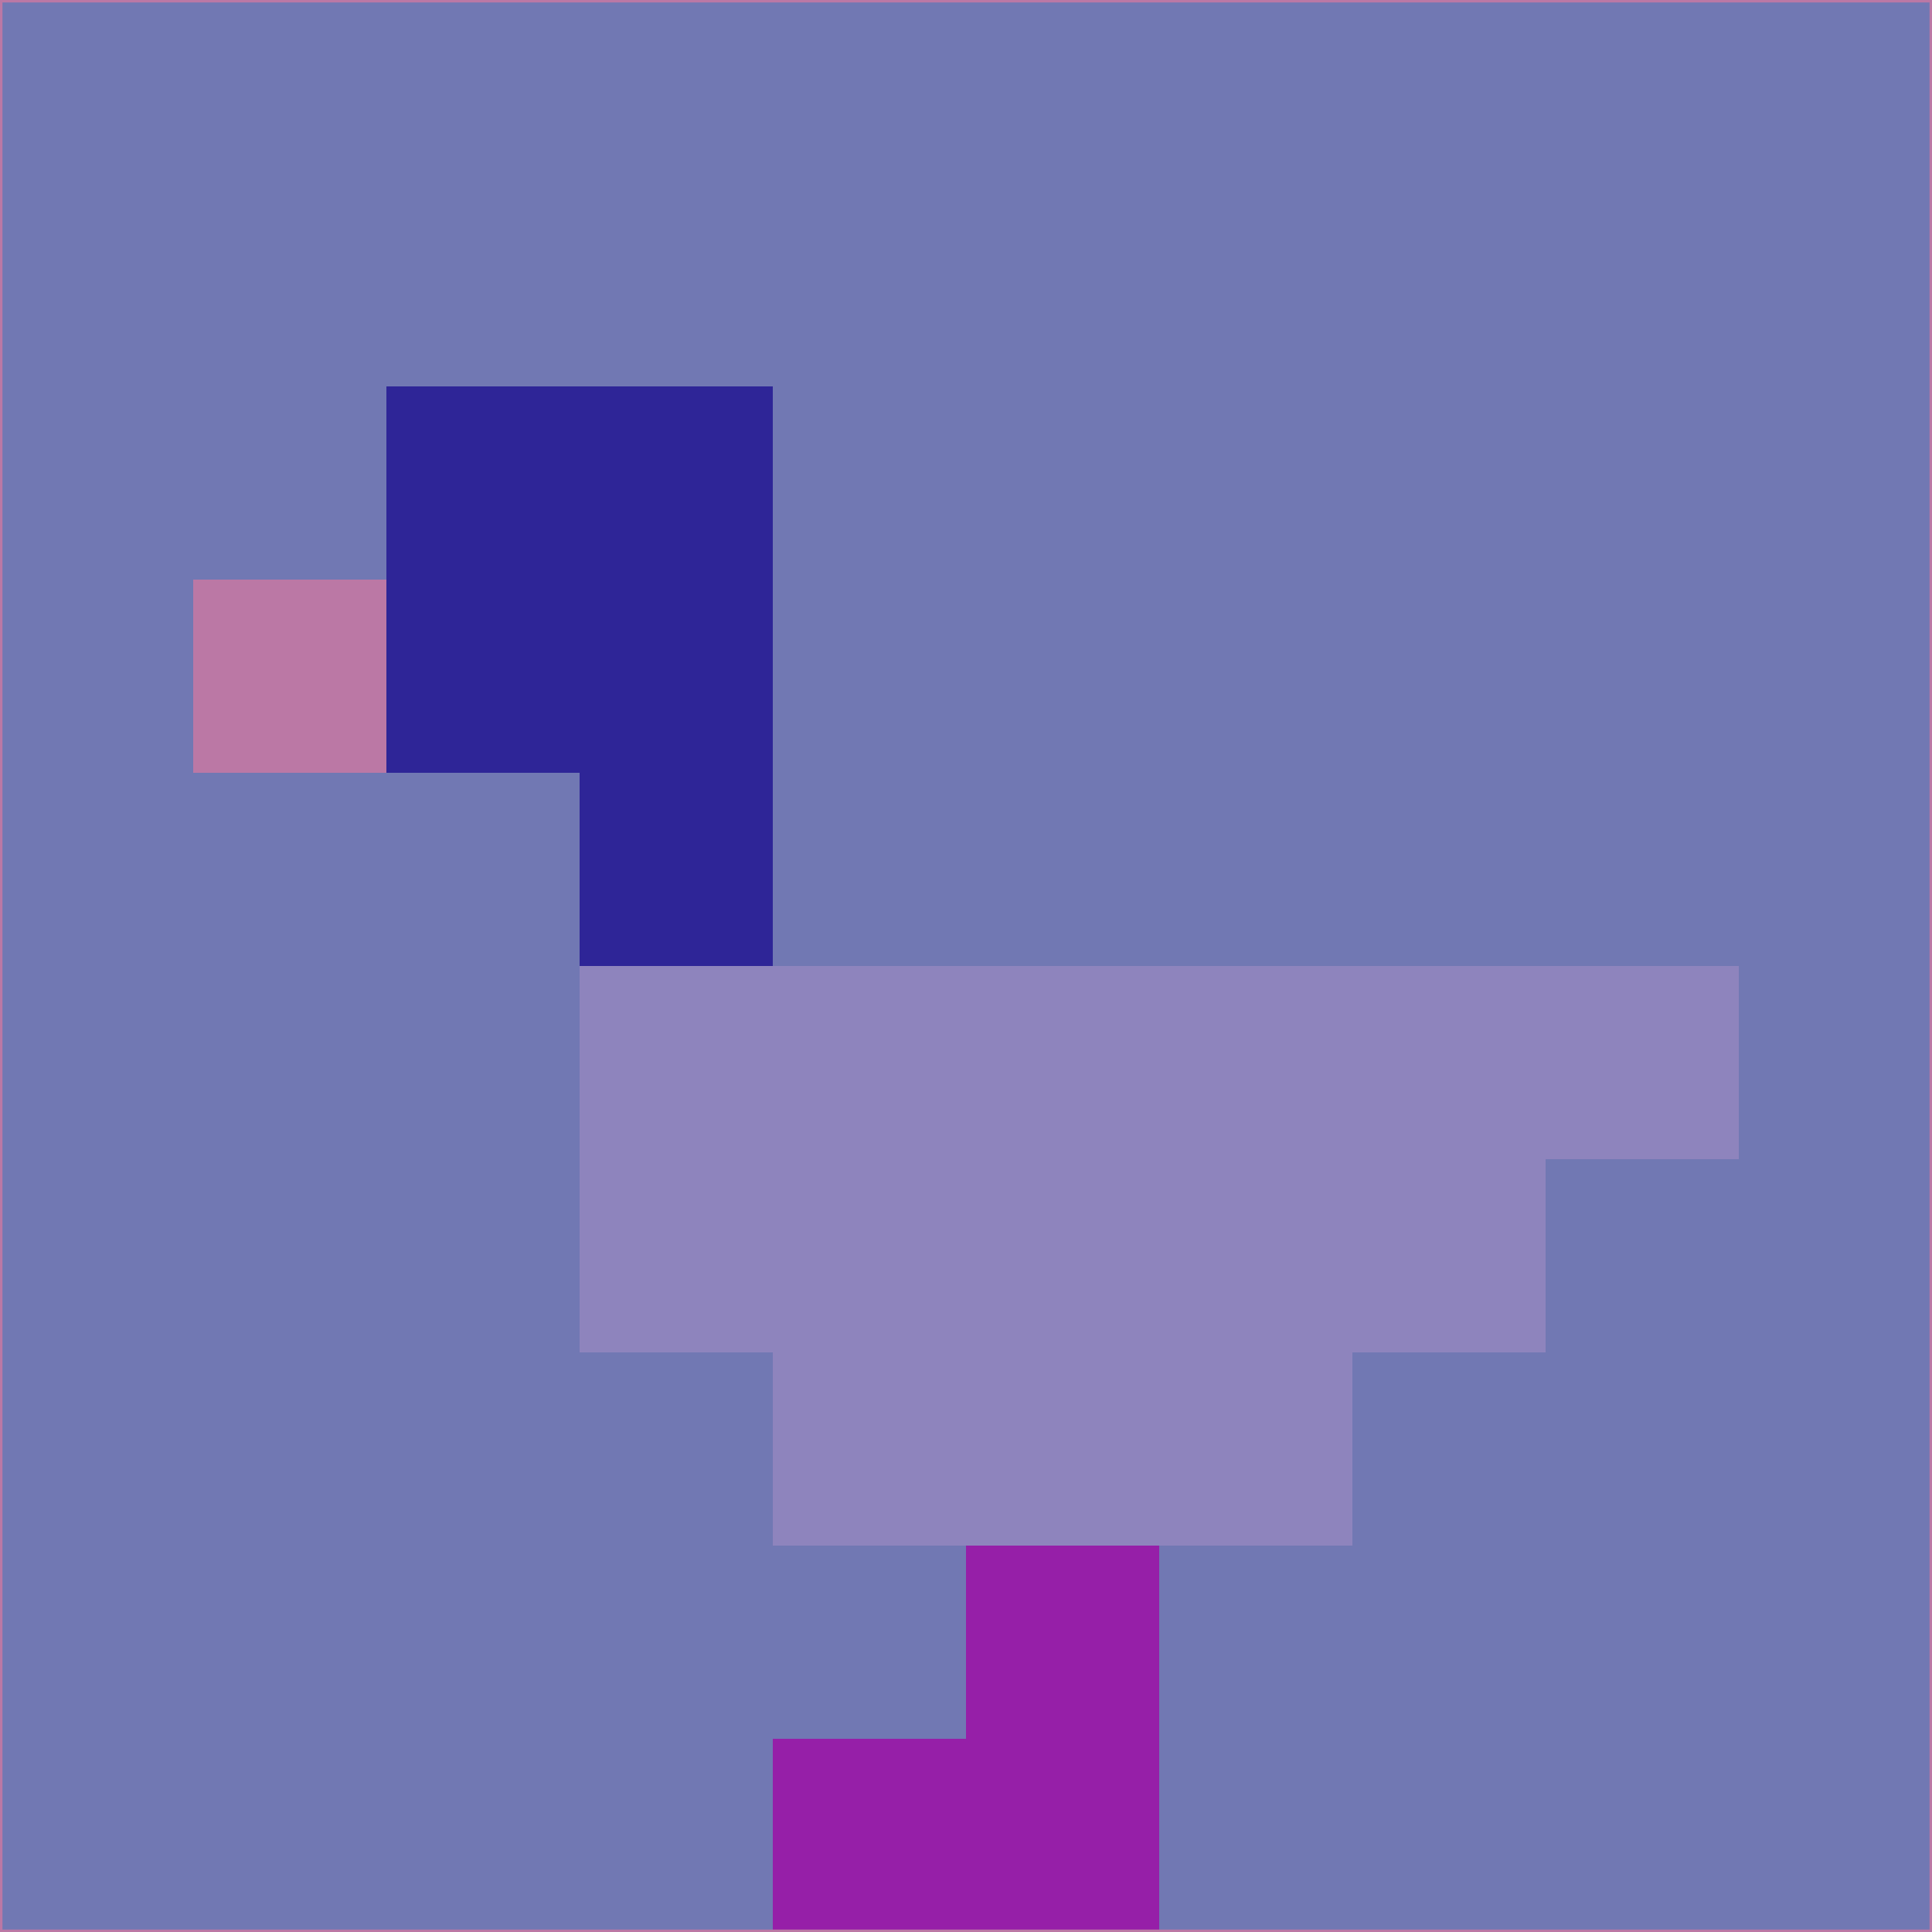 <svg xmlns="http://www.w3.org/2000/svg" version="1.1" width="785" height="785">
  <title>'goose-pfp-694263' by Dmitri Cherniak (Cyberpunk Edition)</title>
  <desc>
    seed=856048
    backgroundColor=#7178b3
    padding=20
    innerPadding=0
    timeout=500
    dimension=1
    border=false
    Save=function(){return n.handleSave()}
    frame=12

    Rendered at 2024-09-15T22:37:00.616Z
    Generated in 1ms
    Modified for Cyberpunk theme with new color scheme
  </desc>
  <defs/>
  <rect width="100%" height="100%" fill="#7178b3"/>
  <g>
    <g id="0-0">
      <rect x="0" y="0" height="785" width="785" fill="#7178b3"/>
      <g>
        <!-- Neon blue -->
        <rect id="0-0-2-2-2-2" x="157" y="157" width="157" height="157" fill="#2e2597"/>
        <rect id="0-0-3-2-1-4" x="235.5" y="157" width="78.5" height="314" fill="#2e2597"/>
        <!-- Electric purple -->
        <rect id="0-0-4-5-5-1" x="314" y="392.5" width="392.5" height="78.5" fill="#8e84bd"/>
        <rect id="0-0-3-5-5-2" x="235.5" y="392.5" width="392.5" height="157" fill="#8e84bd"/>
        <rect id="0-0-4-5-3-3" x="314" y="392.5" width="235.5" height="235.5" fill="#8e84bd"/>
        <!-- Neon pink -->
        <rect id="0-0-1-3-1-1" x="78.5" y="235.5" width="78.5" height="78.5" fill="#bb78a5"/>
        <!-- Cyber yellow -->
        <rect id="0-0-5-8-1-2" x="392.5" y="628" width="78.5" height="157" fill="#961fa8"/>
        <rect id="0-0-4-9-2-1" x="314" y="706.5" width="157" height="78.5" fill="#961fa8"/>
      </g>
      <rect x="0" y="0" stroke="#bb78a5" stroke-width="2" height="785" width="785" fill="none"/>
    </g>
  </g>
  <script xmlns=""/>
</svg>
